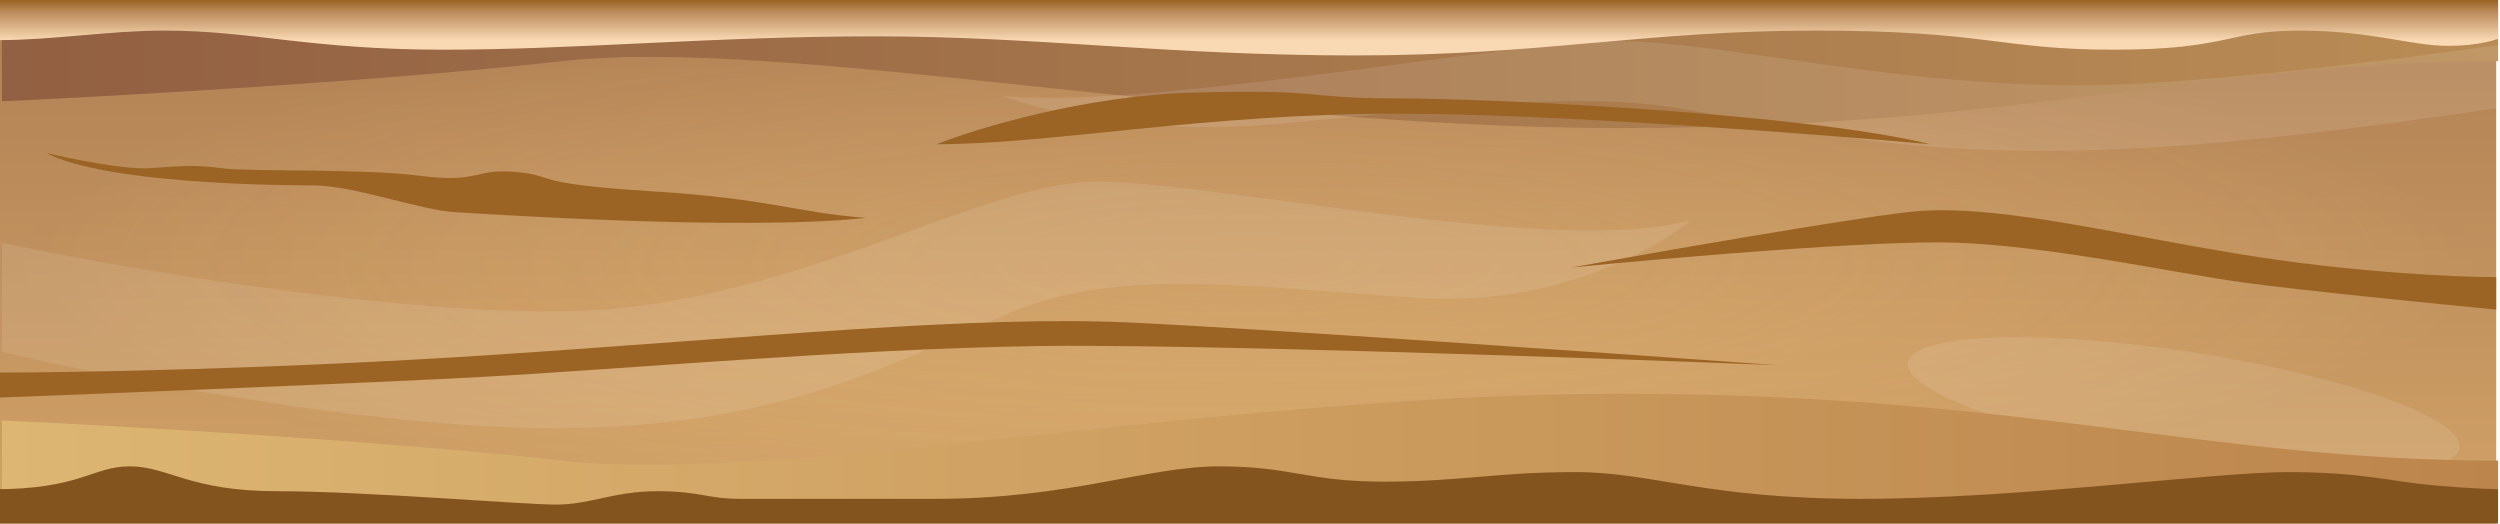 <svg width="654" height="137" viewBox="0 0 654 137" fill="none" xmlns="http://www.w3.org/2000/svg">
<g clip-path="url(#clip0_1_1019)">
<rect width="653" height="137" fill="url(#paint0_linear_1_1019)"/>
<rect width="653" height="137" fill="url(#paint1_radial_1_1019)" fill-opacity="0.2"/>
<path d="M145 81.5C96.6 81.5 28.5 69.5 0.5 63.5V92C28.333 98.667 96.2 112 145 112C206 112 236 93.5 265 81.5C294 69.5 330 75.5 372.5 78C406.5 80 433.333 65.167 442.5 57.5C408.5 67.5 318.5 47.5 287 47.5C255.5 47.5 205.5 81.5 145 81.5Z" fill="white" fill-opacity="0.1"/>
<ellipse cx="571.281" cy="105.975" rx="73" ry="14" transform="rotate(8.777 571.281 105.975)" fill="white" fill-opacity="0.1"/>
<path d="M147 120.5C100.6 115.3 30 111.333 0.5 110V136.5H653.5V120.5C578 120.5 529 103 424 103C319 103 205 127 147 120.5Z" fill="url(#paint2_linear_1_1019)"/>
<path d="M147 16C100.6 21.2 30 25.167 0.5 26.5V0H653.5V16C578 16 529 33.5 424 33.5C319 33.5 205 9.5 147 16Z" fill="url(#paint3_linear_1_1019)"/>
<path d="M560.087 21.825C608.412 19.139 676.038 8.722 703.811 3.849L704.687 19.612C677.101 24.844 609.749 35.985 561.025 38.694C500.119 42.08 469.596 33.514 440.272 28.486C410.948 23.459 375.188 28.776 332.83 32.518C298.944 35.511 271.696 28.797 262.308 25.065C296.563 28.709 385.809 12.652 417.26 10.903C448.712 9.155 499.68 25.184 560.087 21.825Z" fill="white" fill-opacity="0.1"/>
<g filter="url(#filter0_ddddi_1_1019)">
<path d="M586 59.494C615.2 64.294 642.833 65.494 653 65.494V73.994C637.333 72.494 602.3 68.994 587.5 66.994C569 64.494 537.5 57.494 512 56.494C491.6 55.694 436.167 60.494 411 62.994C433.167 58.994 481.8 50.494 499 48.494C520.5 45.994 549.5 53.494 586 59.494Z" fill="#9B6424"/>
</g>
<g filter="url(#filter1_ddddi_1_1019)">
<path d="M128.74 85.844C72.632 89.537 19.535 90.46 0 90.46V97C30.103 95.846 97.419 93.153 125.857 91.614C161.405 89.691 221.932 84.305 270.93 83.535C310.128 82.92 416.643 86.613 465 88.537C422.407 85.459 328.959 78.919 295.909 77.38C254.597 75.457 198.874 81.227 128.74 85.844Z" fill="#9B6424"/>
</g>
<g filter="url(#filter2_ddddi_1_1019)">
<path d="M39 37C32.6 37.4 18.333 34.5 12 33C27.5 41 71.5 41.5 82 41.5C92.5 41.5 110 48 119 48.5C126.2 48.9 194 53.5 226.5 50C207.5 48.5 202 45 170 43C138 41 146 39 135 38C124 37 125.5 41 110 39C94.5 37 65.5 38 58 37C50.5 36 47 36.5 39 37Z" fill="#9B6424"/>
</g>
<g filter="url(#filter3_ddddi_1_1019)">
<path d="M365.5 22.736C405.9 22.736 475.333 28.069 505 30.736C472.5 22.736 391 18.736 365.5 18.736C340 18.736 347.5 16.236 312 17.236C283.6 18.036 255.5 26.569 245 30.736C275 30.736 315 22.736 365.5 22.736Z" fill="#9B6424"/>
</g>
<g filter="url(#filter4_i_1_1019)">
<path d="M-2 136.5V126C21.5 126 24 120 34 120C44 120 49.5 126.5 72.5 126.5C95.5 126.5 136.5 130 145.5 130C154.5 130 160.5 126.5 172 126.5C183.5 126.5 184.5 128.5 194 128.5H244.5C280 128.5 300 120 319 120C338 120 342 124 362 124C382 124 391.5 121.5 412 121.5C432.5 121.5 446 128.5 487 128.5C528 128.5 579 121.5 598.5 121.5C618 121.5 625.5 124 637 125C646.2 125.8 652.833 126 655 126V136.5H-2Z" fill="#83541E"/>
</g>
<path d="M116 13C81 13 66 8 43 8C28.444 8 13.967 10.5 -0.5 10.5V0H655V9.5C653.5 10.333 648.5 12 640.5 12C630.5 12 620.5 8 601.5 8C582.5 8 583 13 553 13C523 13 520 8 475 8C430 8 404 14.5 354.5 14.5C305 14.5 271.5 9.5 229 9.5C186.5 9.5 151 13 116 13Z" fill="url(#paint4_linear_1_1019)"/>
</g>
<defs>
<filter id="filter0_ddddi_1_1019" x="411" y="48" width="242" height="27.994" filterUnits="userSpaceOnUse" color-interpolation-filters="sRGB">
<feFlood flood-opacity="0" result="BackgroundImageFix"/>
<feColorMatrix in="SourceAlpha" type="matrix" values="0 0 0 0 0 0 0 0 0 0 0 0 0 0 0 0 0 0 127 0" result="hardAlpha"/>
<feOffset dy="0.5"/>
<feComposite in2="hardAlpha" operator="out"/>
<feColorMatrix type="matrix" values="0 0 0 0 1 0 0 0 0 0.941 0 0 0 0 0.784 0 0 0 1 0"/>
<feBlend mode="normal" in2="BackgroundImageFix" result="effect1_dropShadow_1_1019"/>
<feColorMatrix in="SourceAlpha" type="matrix" values="0 0 0 0 0 0 0 0 0 0 0 0 0 0 0 0 0 0 127 0" result="hardAlpha"/>
<feOffset dy="1"/>
<feComposite in2="hardAlpha" operator="out"/>
<feColorMatrix type="matrix" values="0 0 0 0 1 0 0 0 0 0.941 0 0 0 0 0.784 0 0 0 1 0"/>
<feBlend mode="normal" in2="effect1_dropShadow_1_1019" result="effect2_dropShadow_1_1019"/>
<feColorMatrix in="SourceAlpha" type="matrix" values="0 0 0 0 0 0 0 0 0 0 0 0 0 0 0 0 0 0 127 0" result="hardAlpha"/>
<feOffset dy="1.5"/>
<feComposite in2="hardAlpha" operator="out"/>
<feColorMatrix type="matrix" values="0 0 0 0 1 0 0 0 0 0.941 0 0 0 0 0.784 0 0 0 1 0"/>
<feBlend mode="normal" in2="effect2_dropShadow_1_1019" result="effect3_dropShadow_1_1019"/>
<feColorMatrix in="SourceAlpha" type="matrix" values="0 0 0 0 0 0 0 0 0 0 0 0 0 0 0 0 0 0 127 0" result="hardAlpha"/>
<feOffset dy="2"/>
<feComposite in2="hardAlpha" operator="out"/>
<feColorMatrix type="matrix" values="0 0 0 0 1 0 0 0 0 0.941 0 0 0 0 0.784 0 0 0 1 0"/>
<feBlend mode="normal" in2="effect3_dropShadow_1_1019" result="effect4_dropShadow_1_1019"/>
<feBlend mode="normal" in="SourceGraphic" in2="effect4_dropShadow_1_1019" result="shape"/>
<feColorMatrix in="SourceAlpha" type="matrix" values="0 0 0 0 0 0 0 0 0 0 0 0 0 0 0 0 0 0 127 0" result="hardAlpha"/>
<feOffset dy="2"/>
<feGaussianBlur stdDeviation="0.5"/>
<feComposite in2="hardAlpha" operator="arithmetic" k2="-1" k3="1"/>
<feColorMatrix type="matrix" values="0 0 0 0 0 0 0 0 0 0 0 0 0 0 0 0 0 0 0.25 0"/>
<feBlend mode="normal" in2="shape" result="effect5_innerShadow_1_1019"/>
</filter>
<filter id="filter1_ddddi_1_1019" x="0" y="77" width="465" height="22" filterUnits="userSpaceOnUse" color-interpolation-filters="sRGB">
<feFlood flood-opacity="0" result="BackgroundImageFix"/>
<feColorMatrix in="SourceAlpha" type="matrix" values="0 0 0 0 0 0 0 0 0 0 0 0 0 0 0 0 0 0 127 0" result="hardAlpha"/>
<feOffset dy="0.5"/>
<feComposite in2="hardAlpha" operator="out"/>
<feColorMatrix type="matrix" values="0 0 0 0 1 0 0 0 0 0.941 0 0 0 0 0.784 0 0 0 1 0"/>
<feBlend mode="normal" in2="BackgroundImageFix" result="effect1_dropShadow_1_1019"/>
<feColorMatrix in="SourceAlpha" type="matrix" values="0 0 0 0 0 0 0 0 0 0 0 0 0 0 0 0 0 0 127 0" result="hardAlpha"/>
<feOffset dy="1"/>
<feComposite in2="hardAlpha" operator="out"/>
<feColorMatrix type="matrix" values="0 0 0 0 1 0 0 0 0 0.941 0 0 0 0 0.784 0 0 0 1 0"/>
<feBlend mode="normal" in2="effect1_dropShadow_1_1019" result="effect2_dropShadow_1_1019"/>
<feColorMatrix in="SourceAlpha" type="matrix" values="0 0 0 0 0 0 0 0 0 0 0 0 0 0 0 0 0 0 127 0" result="hardAlpha"/>
<feOffset dy="1.5"/>
<feComposite in2="hardAlpha" operator="out"/>
<feColorMatrix type="matrix" values="0 0 0 0 1 0 0 0 0 0.941 0 0 0 0 0.784 0 0 0 1 0"/>
<feBlend mode="normal" in2="effect2_dropShadow_1_1019" result="effect3_dropShadow_1_1019"/>
<feColorMatrix in="SourceAlpha" type="matrix" values="0 0 0 0 0 0 0 0 0 0 0 0 0 0 0 0 0 0 127 0" result="hardAlpha"/>
<feOffset dy="2"/>
<feComposite in2="hardAlpha" operator="out"/>
<feColorMatrix type="matrix" values="0 0 0 0 1 0 0 0 0 0.941 0 0 0 0 0.784 0 0 0 1 0"/>
<feBlend mode="normal" in2="effect3_dropShadow_1_1019" result="effect4_dropShadow_1_1019"/>
<feBlend mode="normal" in="SourceGraphic" in2="effect4_dropShadow_1_1019" result="shape"/>
<feColorMatrix in="SourceAlpha" type="matrix" values="0 0 0 0 0 0 0 0 0 0 0 0 0 0 0 0 0 0 127 0" result="hardAlpha"/>
<feOffset dy="2"/>
<feGaussianBlur stdDeviation="0.5"/>
<feComposite in2="hardAlpha" operator="arithmetic" k2="-1" k3="1"/>
<feColorMatrix type="matrix" values="0 0 0 0 0 0 0 0 0 0 0 0 0 0 0 0 0 0 0.25 0"/>
<feBlend mode="normal" in2="shape" result="effect5_innerShadow_1_1019"/>
</filter>
<filter id="filter2_ddddi_1_1019" x="12" y="33" width="214.5" height="20.306" filterUnits="userSpaceOnUse" color-interpolation-filters="sRGB">
<feFlood flood-opacity="0" result="BackgroundImageFix"/>
<feColorMatrix in="SourceAlpha" type="matrix" values="0 0 0 0 0 0 0 0 0 0 0 0 0 0 0 0 0 0 127 0" result="hardAlpha"/>
<feOffset dy="0.5"/>
<feComposite in2="hardAlpha" operator="out"/>
<feColorMatrix type="matrix" values="0 0 0 0 1 0 0 0 0 0.941 0 0 0 0 0.784 0 0 0 1 0"/>
<feBlend mode="normal" in2="BackgroundImageFix" result="effect1_dropShadow_1_1019"/>
<feColorMatrix in="SourceAlpha" type="matrix" values="0 0 0 0 0 0 0 0 0 0 0 0 0 0 0 0 0 0 127 0" result="hardAlpha"/>
<feOffset dy="1"/>
<feComposite in2="hardAlpha" operator="out"/>
<feColorMatrix type="matrix" values="0 0 0 0 1 0 0 0 0 0.941 0 0 0 0 0.784 0 0 0 1 0"/>
<feBlend mode="normal" in2="effect1_dropShadow_1_1019" result="effect2_dropShadow_1_1019"/>
<feColorMatrix in="SourceAlpha" type="matrix" values="0 0 0 0 0 0 0 0 0 0 0 0 0 0 0 0 0 0 127 0" result="hardAlpha"/>
<feOffset dy="1.5"/>
<feComposite in2="hardAlpha" operator="out"/>
<feColorMatrix type="matrix" values="0 0 0 0 1 0 0 0 0 0.941 0 0 0 0 0.784 0 0 0 1 0"/>
<feBlend mode="normal" in2="effect2_dropShadow_1_1019" result="effect3_dropShadow_1_1019"/>
<feColorMatrix in="SourceAlpha" type="matrix" values="0 0 0 0 0 0 0 0 0 0 0 0 0 0 0 0 0 0 127 0" result="hardAlpha"/>
<feOffset dy="2"/>
<feComposite in2="hardAlpha" operator="out"/>
<feColorMatrix type="matrix" values="0 0 0 0 1 0 0 0 0 0.941 0 0 0 0 0.784 0 0 0 1 0"/>
<feBlend mode="normal" in2="effect3_dropShadow_1_1019" result="effect4_dropShadow_1_1019"/>
<feBlend mode="normal" in="SourceGraphic" in2="effect4_dropShadow_1_1019" result="shape"/>
<feColorMatrix in="SourceAlpha" type="matrix" values="0 0 0 0 0 0 0 0 0 0 0 0 0 0 0 0 0 0 127 0" result="hardAlpha"/>
<feOffset dy="2"/>
<feGaussianBlur stdDeviation="0.5"/>
<feComposite in2="hardAlpha" operator="arithmetic" k2="-1" k3="1"/>
<feColorMatrix type="matrix" values="0 0 0 0 0 0 0 0 0 0 0 0 0 0 0 0 0 0 0.25 0"/>
<feBlend mode="normal" in2="shape" result="effect5_innerShadow_1_1019"/>
</filter>
<filter id="filter3_ddddi_1_1019" x="245" y="17" width="260" height="15.736" filterUnits="userSpaceOnUse" color-interpolation-filters="sRGB">
<feFlood flood-opacity="0" result="BackgroundImageFix"/>
<feColorMatrix in="SourceAlpha" type="matrix" values="0 0 0 0 0 0 0 0 0 0 0 0 0 0 0 0 0 0 127 0" result="hardAlpha"/>
<feOffset dy="0.5"/>
<feComposite in2="hardAlpha" operator="out"/>
<feColorMatrix type="matrix" values="0 0 0 0 1 0 0 0 0 0.941 0 0 0 0 0.784 0 0 0 1 0"/>
<feBlend mode="normal" in2="BackgroundImageFix" result="effect1_dropShadow_1_1019"/>
<feColorMatrix in="SourceAlpha" type="matrix" values="0 0 0 0 0 0 0 0 0 0 0 0 0 0 0 0 0 0 127 0" result="hardAlpha"/>
<feOffset dy="1"/>
<feComposite in2="hardAlpha" operator="out"/>
<feColorMatrix type="matrix" values="0 0 0 0 1 0 0 0 0 0.941 0 0 0 0 0.784 0 0 0 1 0"/>
<feBlend mode="normal" in2="effect1_dropShadow_1_1019" result="effect2_dropShadow_1_1019"/>
<feColorMatrix in="SourceAlpha" type="matrix" values="0 0 0 0 0 0 0 0 0 0 0 0 0 0 0 0 0 0 127 0" result="hardAlpha"/>
<feOffset dy="1.5"/>
<feComposite in2="hardAlpha" operator="out"/>
<feColorMatrix type="matrix" values="0 0 0 0 1 0 0 0 0 0.941 0 0 0 0 0.784 0 0 0 1 0"/>
<feBlend mode="normal" in2="effect2_dropShadow_1_1019" result="effect3_dropShadow_1_1019"/>
<feColorMatrix in="SourceAlpha" type="matrix" values="0 0 0 0 0 0 0 0 0 0 0 0 0 0 0 0 0 0 127 0" result="hardAlpha"/>
<feOffset dy="2"/>
<feComposite in2="hardAlpha" operator="out"/>
<feColorMatrix type="matrix" values="0 0 0 0 1 0 0 0 0 0.941 0 0 0 0 0.784 0 0 0 1 0"/>
<feBlend mode="normal" in2="effect3_dropShadow_1_1019" result="effect4_dropShadow_1_1019"/>
<feBlend mode="normal" in="SourceGraphic" in2="effect4_dropShadow_1_1019" result="shape"/>
<feColorMatrix in="SourceAlpha" type="matrix" values="0 0 0 0 0 0 0 0 0 0 0 0 0 0 0 0 0 0 127 0" result="hardAlpha"/>
<feOffset dy="2"/>
<feGaussianBlur stdDeviation="0.5"/>
<feComposite in2="hardAlpha" operator="arithmetic" k2="-1" k3="1"/>
<feColorMatrix type="matrix" values="0 0 0 0 0 0 0 0 0 0 0 0 0 0 0 0 0 0 0.25 0"/>
<feBlend mode="normal" in2="shape" result="effect5_innerShadow_1_1019"/>
</filter>
<filter id="filter4_i_1_1019" x="-2" y="120" width="657" height="18.5" filterUnits="userSpaceOnUse" color-interpolation-filters="sRGB">
<feFlood flood-opacity="0" result="BackgroundImageFix"/>
<feBlend mode="normal" in="SourceGraphic" in2="BackgroundImageFix" result="shape"/>
<feColorMatrix in="SourceAlpha" type="matrix" values="0 0 0 0 0 0 0 0 0 0 0 0 0 0 0 0 0 0 127 0" result="hardAlpha"/>
<feOffset dy="2"/>
<feGaussianBlur stdDeviation="1"/>
<feComposite in2="hardAlpha" operator="arithmetic" k2="-1" k3="1"/>
<feColorMatrix type="matrix" values="0 0 0 0 0 0 0 0 0 0 0 0 0 0 0 0 0 0 0.25 0"/>
<feBlend mode="normal" in2="shape" result="effect1_innerShadow_1_1019"/>
</filter>
<linearGradient id="paint0_linear_1_1019" x1="345.5" y1="0" x2="345.5" y2="137" gradientUnits="userSpaceOnUse">
<stop stop-color="#B8895B"/>
<stop offset="1" stop-color="#E1B473"/>
</linearGradient>
<radialGradient id="paint1_radial_1_1019" cx="0" cy="0" r="1" gradientUnits="userSpaceOnUse" gradientTransform="translate(326.5 68.5) scale(326.5 68.5)">
<stop stop-color="#EAB873" stop-opacity="0"/>
<stop offset="1" stop-color="#8F5935"/>
</radialGradient>
<linearGradient id="paint2_linear_1_1019" x1="0.5" y1="119.75" x2="653.5" y2="119.75" gradientUnits="userSpaceOnUse">
<stop stop-color="#DDB673"/>
<stop offset="1" stop-color="#BC854C"/>
</linearGradient>
<linearGradient id="paint3_linear_1_1019" x1="0.5" y1="16.75" x2="653.5" y2="16.75" gradientUnits="userSpaceOnUse">
<stop stop-color="#926042"/>
<stop offset="1" stop-color="#B98C55"/>
</linearGradient>
<linearGradient id="paint4_linear_1_1019" x1="338.5" y1="14" x2="338.5" y2="-3" gradientUnits="userSpaceOnUse">
<stop offset="0.2" stop-color="#F9D9B3"/>
<stop offset="0.645" stop-color="#BA8A5A"/>
<stop offset="0.82" stop-color="#9B6424"/>
</linearGradient>
<clipPath id="clip0_1_1019">
<rect width="653.5" height="137" fill="white"/>
</clipPath>
</defs>
</svg>
